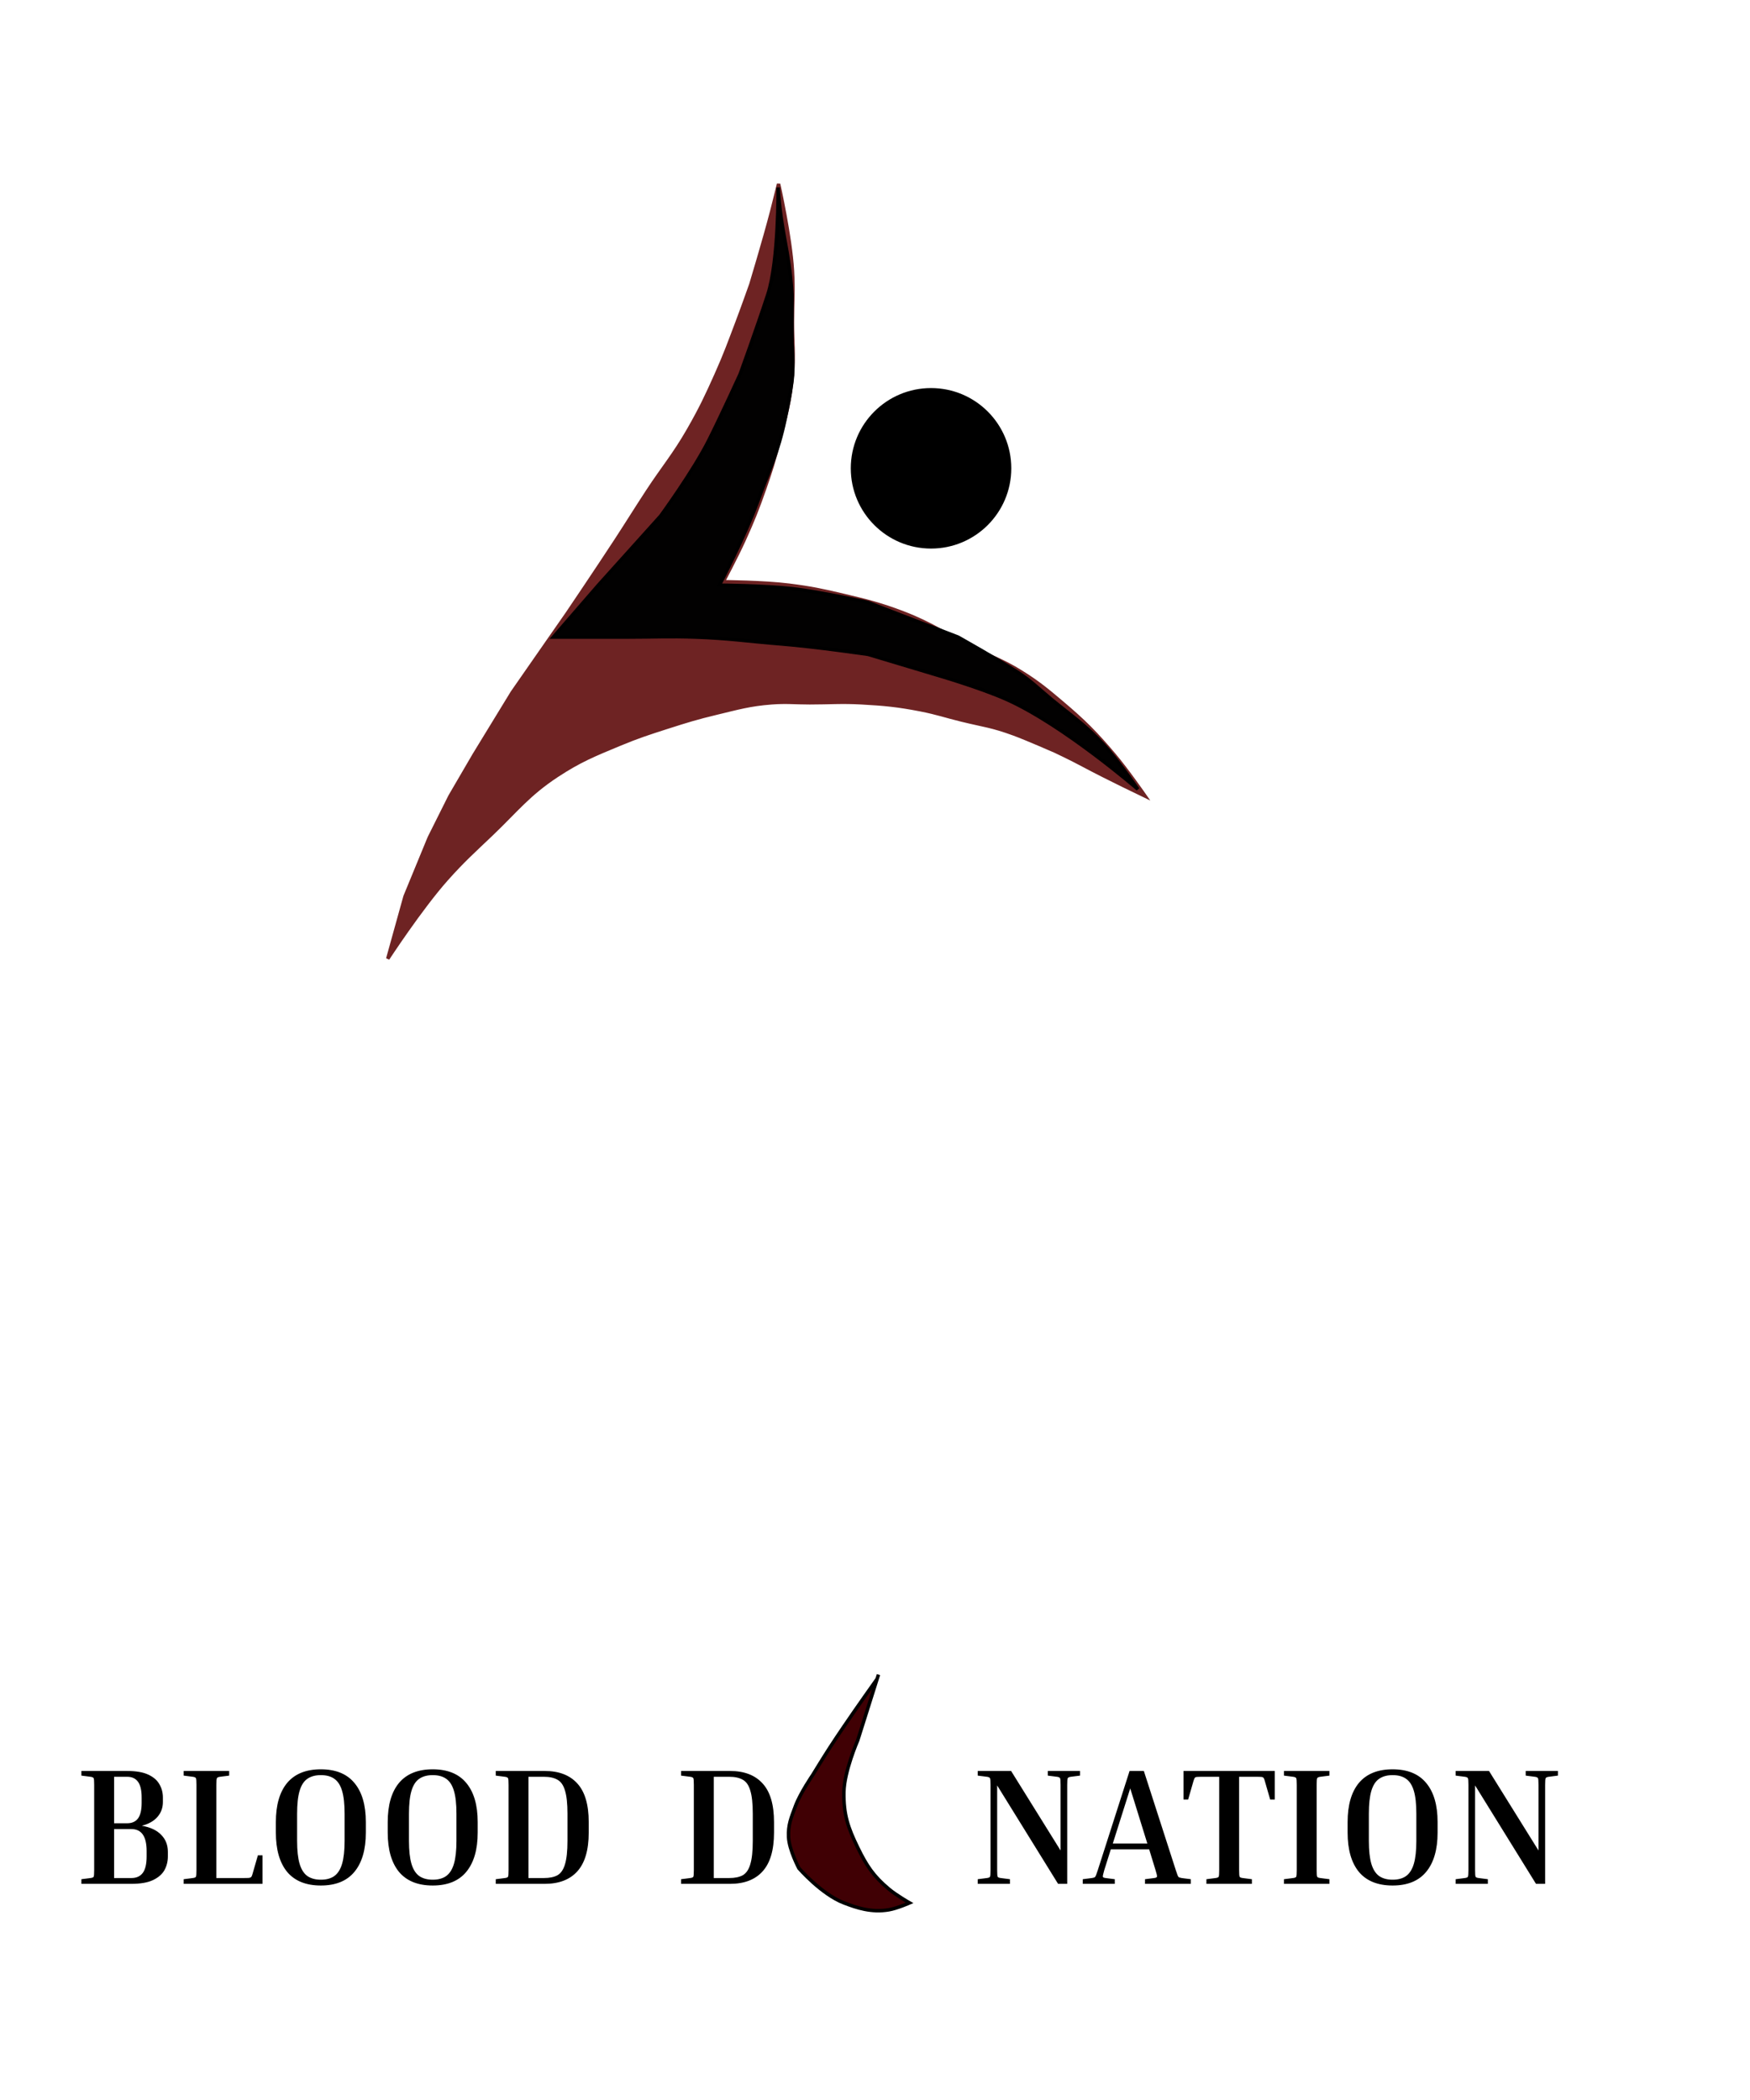 <svg width="185" height="222" viewBox="0 0 185 222" fill="none" xmlns="http://www.w3.org/2000/svg">
<g filter="url(#filter0_i_200_2)">
<path d="M92.54 164.966C92.54 164.966 100.941 161.856 105.703 158.751C110.451 155.655 112.942 153.684 116.671 149.245C118.658 146.88 120.212 145.32 121.79 142.664C124.921 137.391 126.787 134.099 128.371 128.04C129.894 122.211 130.786 118.344 129.833 112.684C128.709 106.008 128.041 104.314 124.714 100.253C120.82 95.498 115.332 92.994 111.187 92.209C107.82 91.572 105.431 91.674 102.046 92.21C98.791 92.725 97.097 93.201 94.734 95.5C93.627 96.577 92.175 98.79 92.175 98.79L90.347 102.081C90.347 102.081 87.862 97.482 85.594 95.5C81.862 92.238 78.471 91.845 73.529 91.478C70.681 91.267 68.628 92.277 65.851 92.941C62.492 93.743 58.173 97.328 58.173 97.328C58.173 97.328 55.176 99.972 53.786 102.081C51.401 105.701 51.277 108.419 50.497 112.684C49.802 116.486 50.156 118.493 50.496 122.19C50.681 124.2 50.667 125.515 51.226 127.308C52.241 130.559 55.251 136.083 55.251 136.083C55.251 136.083 57.901 140.43 59.273 142.664C60.619 144.858 62.563 147.051 62.563 147.051L65.853 151.073L69.51 155.095C69.51 155.095 72.331 158.505 74.263 160.579C76.189 162.648 77.334 163.748 79.381 165.698C82.017 168.208 83.718 169.375 86.328 171.913C87.196 172.758 88.522 174.107 88.522 174.107" stroke="white" stroke-width="4.387" stroke-linecap="round"/>
</g>
<g filter="url(#filter1_f_200_2)">
<path d="M42.82 94.769L40.992 101.35C40.992 101.35 44.493 95.991 47.208 92.941C48.953 90.98 50.062 90 51.961 88.188C54.594 85.674 55.864 83.97 58.907 81.972C61.309 80.395 62.835 79.785 65.488 78.682C67.445 77.868 68.582 77.503 70.598 76.856L70.607 76.854C72.586 76.219 73.703 75.874 75.725 75.391C77.986 74.851 79.257 74.468 81.575 74.294C83.141 74.177 84.026 74.294 85.597 74.294C87.739 74.294 88.943 74.177 91.081 74.294C93.522 74.428 94.897 74.561 97.296 75.025C99.03 75.361 99.968 75.704 101.684 76.122C104.106 76.713 104.826 76.728 107.168 77.585C108.489 78.068 111.555 79.413 111.555 79.413C111.555 79.413 113.185 80.18 114.48 80.875C117.012 82.234 121.061 84.166 121.061 84.166C121.061 84.166 119.154 81.413 117.771 79.778C115.814 77.466 114.599 76.251 112.287 74.294C110.652 72.911 109.719 72.133 107.899 71.004C106 69.825 104.78 69.444 102.781 68.445C99.925 67.017 98.451 65.927 95.469 64.788C93.105 63.886 91.714 63.546 89.253 62.96C86.992 62.422 85.71 62.151 83.403 61.864C80.708 61.527 76.457 61.498 76.457 61.498C76.457 61.498 77.859 58.855 78.65 57.111C79.603 55.01 80.084 53.804 80.844 51.626C81.484 49.793 81.811 48.751 82.306 46.873C83.05 44.058 83.526 42.463 83.769 39.561C83.948 37.427 83.769 36.219 83.769 34.077C83.769 31.935 83.895 30.731 83.769 28.593C83.556 24.984 82.306 19.452 82.306 19.452C82.306 19.452 81.871 21.238 81.575 22.377C80.791 25.395 79.382 30.055 79.382 30.055C79.382 30.055 78.511 32.514 77.919 34.077C77.102 36.234 76.666 37.455 75.725 39.561C74.684 41.893 74.069 43.194 72.8 45.411C71.266 48.092 70.102 49.406 68.413 51.992C67.114 53.981 66.421 55.12 65.123 57.111C63.154 60.129 60.004 64.788 60.004 64.788L54.154 73.198L50.133 79.778L47.573 84.166L45.38 88.553L42.82 94.769Z" fill="#6E2323"/>
<path d="M42.82 94.769L40.992 101.35C40.992 101.35 44.493 95.991 47.208 92.941C48.953 90.98 50.062 90 51.961 88.188C54.594 85.674 55.864 83.97 58.907 81.972C61.309 80.395 62.835 79.785 65.488 78.682C67.445 77.868 68.582 77.503 70.598 76.856L70.607 76.854C72.586 76.219 73.703 75.874 75.725 75.391C77.986 74.851 79.257 74.468 81.575 74.294C83.141 74.177 84.026 74.294 85.597 74.294C87.739 74.294 88.943 74.177 91.081 74.294C93.522 74.428 94.897 74.561 97.296 75.025C99.03 75.361 99.968 75.704 101.684 76.122C104.106 76.713 104.826 76.728 107.168 77.585C108.489 78.068 111.555 79.413 111.555 79.413C111.555 79.413 113.185 80.18 114.48 80.875C117.012 82.234 121.061 84.166 121.061 84.166C121.061 84.166 119.154 81.413 117.771 79.778C115.814 77.466 114.599 76.251 112.287 74.294C110.652 72.911 109.719 72.133 107.899 71.004C106 69.825 104.78 69.444 102.781 68.445C99.925 67.017 98.451 65.927 95.469 64.788C93.105 63.886 91.714 63.546 89.253 62.96C86.992 62.422 85.71 62.151 83.403 61.864C80.708 61.527 76.457 61.498 76.457 61.498C76.457 61.498 77.859 58.855 78.65 57.111C79.603 55.01 80.084 53.804 80.844 51.626C81.484 49.793 81.811 48.751 82.306 46.873C83.05 44.058 83.526 42.463 83.769 39.561C83.948 37.427 83.769 36.219 83.769 34.077C83.769 31.935 83.895 30.731 83.769 28.593C83.556 24.984 82.306 19.452 82.306 19.452C82.306 19.452 81.871 21.238 81.575 22.377C80.791 25.395 79.382 30.055 79.382 30.055C79.382 30.055 78.511 32.514 77.919 34.077C77.102 36.234 76.666 37.455 75.725 39.561C74.684 41.893 74.069 43.194 72.8 45.411C71.266 48.092 70.102 49.406 68.413 51.992C67.114 53.981 66.421 55.12 65.123 57.111C63.154 60.129 60.004 64.788 60.004 64.788L54.154 73.198L50.133 79.778L47.573 84.166L45.38 88.553L42.82 94.769Z" stroke="#6E2323" stroke-width="0.366"/>
</g>
<path d="M75.725 3C75.725 3 73.114 13.866 70.606 20.549C68.63 25.816 66.594 31.238 63.295 37.368C60.383 42.78 54.885 51.627 54.885 51.627C54.885 51.627 47.996 62.05 44.282 67.713C40.414 73.611 33.679 83.435 33.679 83.435C33.679 83.435 28.673 91.342 26.369 96.962C24.07 102.571 23.099 105.939 22.713 111.953C22.318 118.121 24.541 127.674 24.541 127.674L30.025 140.47C30.025 140.47 36.847 150.607 42.822 155.46C48.182 159.815 51.674 161.91 58.177 164.235C63.925 166.29 68.414 166.429 68.414 166.429" stroke="white" stroke-width="4.387" stroke-linecap="round"/>
<circle cx="98.424" cy="49.508" r="8.484" fill="black"/>
<path d="M101.64 192.742C101.64 197.231 98.061 201.893 92.83 201.893C87.6 201.893 83.359 198.105 83.359 193.433C84.461 188.081 90.407 181.175 92.83 177.031C94.592 180.484 100.759 187.39 101.64 192.742Z" fill="white"/>
<g filter="url(#filter2_f_200_2)">
<path d="M89.212 189.462C89.246 187.246 90.674 183.978 90.674 183.978L92.726 177.48C92.726 177.48 90.555 180.529 89.212 182.515C88.635 183.368 88.309 183.845 87.749 184.709C87.016 185.839 85.921 187.634 85.921 187.634C85.921 187.634 84.604 189.546 84.093 190.925C83.636 192.159 83.3 192.9 83.362 194.215C83.426 195.568 84.457 197.506 84.457 197.506C84.457 197.506 86.839 200.25 89.212 201.162C90.571 201.684 92.114 202.209 93.965 201.893C94.855 201.741 96.156 201.162 96.156 201.162C96.156 201.162 94.754 200.361 93.965 199.699C92.323 198.323 91.613 197.237 90.674 195.312C89.642 193.195 89.175 191.817 89.212 189.462Z" fill="#400004"/>
<path d="M92.868 177.031L92.726 177.48M92.726 177.48L90.674 183.978C90.674 183.978 89.246 187.246 89.212 189.462C89.175 191.817 89.642 193.195 90.674 195.312C91.613 197.237 92.323 198.323 93.965 199.699C94.754 200.361 96.156 201.162 96.156 201.162C96.156 201.162 94.855 201.741 93.965 201.893C92.114 202.209 90.571 201.684 89.212 201.162C86.839 200.25 84.457 197.506 84.457 197.506C84.457 197.506 83.426 195.568 83.362 194.215C83.3 192.9 83.636 192.159 84.093 190.925C84.604 189.546 85.921 187.634 85.921 187.634C85.921 187.634 87.016 185.839 87.749 184.709C88.309 183.845 88.635 183.368 89.212 182.515C90.555 180.529 92.726 177.48 92.726 177.48Z" stroke="black" stroke-width="0.366"/>
</g>
<path d="M8.604 187.708V187.217H13.447C14.383 187.217 15.126 187.345 15.676 187.603C16.226 187.86 16.618 188.2 16.852 188.621C17.098 189.042 17.221 189.51 17.221 190.025V190.499C17.221 191.107 17.028 191.633 16.642 192.078C16.267 192.511 15.717 192.821 14.992 193.008C15.881 193.16 16.56 193.476 17.028 193.956C17.507 194.435 17.747 195.038 17.747 195.763V196.255C17.747 196.781 17.624 197.267 17.379 197.711C17.133 198.144 16.723 198.495 16.15 198.764C15.588 199.022 14.834 199.15 13.886 199.15H8.604V198.659L9.569 198.536C9.756 198.513 9.867 198.466 9.903 198.396C9.938 198.314 9.955 198.074 9.955 197.676V188.691C9.955 188.293 9.938 188.059 9.903 187.989C9.867 187.907 9.756 187.854 9.569 187.831L8.604 187.708ZM13.447 187.831H12.061V192.745H13.447C13.951 192.745 14.331 192.575 14.588 192.236C14.846 191.885 14.974 191.335 14.974 190.586V190.025C14.974 189.264 14.846 188.708 14.588 188.358C14.331 188.007 13.951 187.831 13.447 187.831ZM13.886 193.359H12.061V198.536H13.886C14.413 198.536 14.81 198.361 15.08 198.01C15.36 197.647 15.501 197.062 15.501 196.255V195.676C15.501 194.131 14.963 193.359 13.886 193.359ZM27.263 196.132H27.754V199.15H19.418V198.659L20.383 198.536C20.57 198.513 20.682 198.466 20.717 198.396C20.752 198.314 20.769 198.074 20.769 197.676V188.691C20.769 188.293 20.752 188.059 20.717 187.989C20.682 187.907 20.57 187.854 20.383 187.831L19.418 187.708V187.217H24.227V187.708L23.261 187.831C23.074 187.854 22.963 187.907 22.928 187.989C22.893 188.059 22.875 188.293 22.875 188.691V198.536H25.753C26.034 198.536 26.233 198.53 26.35 198.519C26.467 198.495 26.543 198.454 26.578 198.396C26.625 198.326 26.666 198.22 26.701 198.08L27.263 196.132ZM38.674 192.622V193.728C38.674 195.529 38.27 196.916 37.463 197.887C36.667 198.846 35.486 199.326 33.918 199.326C32.35 199.326 31.163 198.846 30.355 197.887C29.56 196.916 29.162 195.529 29.162 193.728V192.622C29.162 190.82 29.56 189.44 30.355 188.48C31.163 187.521 32.35 187.041 33.918 187.041C35.486 187.041 36.667 187.521 37.463 188.48C38.27 189.44 38.674 190.82 38.674 192.622ZM36.427 191.745C36.427 190.715 36.34 189.908 36.164 189.323C35.989 188.726 35.714 188.299 35.339 188.042C34.977 187.784 34.503 187.656 33.918 187.656C33.344 187.656 32.871 187.784 32.496 188.042C32.122 188.299 31.847 188.726 31.672 189.323C31.496 189.908 31.408 190.715 31.408 191.745V194.605C31.408 195.623 31.496 196.43 31.672 197.027C31.847 197.624 32.122 198.056 32.496 198.326C32.871 198.583 33.344 198.712 33.918 198.712C34.503 198.712 34.977 198.583 35.339 198.326C35.714 198.056 35.989 197.624 36.164 197.027C36.34 196.43 36.427 195.623 36.427 194.605V191.745ZM50.499 192.622V193.728C50.499 195.529 50.095 196.916 49.288 197.887C48.492 198.846 47.311 199.326 45.743 199.326C44.175 199.326 42.988 198.846 42.181 197.887C41.385 196.916 40.987 195.529 40.987 193.728V192.622C40.987 190.82 41.385 189.44 42.181 188.48C42.988 187.521 44.175 187.041 45.743 187.041C47.311 187.041 48.492 187.521 49.288 188.48C50.095 189.44 50.499 190.82 50.499 192.622ZM48.253 191.745C48.253 190.715 48.165 189.908 47.989 189.323C47.814 188.726 47.539 188.299 47.165 188.042C46.802 187.784 46.328 187.656 45.743 187.656C45.17 187.656 44.696 187.784 44.322 188.042C43.947 188.299 43.672 188.726 43.497 189.323C43.321 189.908 43.233 190.715 43.233 191.745V194.605C43.233 195.623 43.321 196.43 43.497 197.027C43.672 197.624 43.947 198.056 44.322 198.326C44.696 198.583 45.17 198.712 45.743 198.712C46.328 198.712 46.802 198.583 47.165 198.326C47.539 198.056 47.814 197.624 47.989 197.027C48.165 196.43 48.253 195.623 48.253 194.605V191.745ZM52.409 187.708V187.217H57.586C59.084 187.217 60.23 187.656 61.026 188.533C61.833 189.41 62.236 190.773 62.236 192.622V193.728C62.236 195.576 61.833 196.945 61.026 197.834C60.23 198.712 59.084 199.15 57.586 199.15H52.409V198.659L53.374 198.536C53.561 198.513 53.672 198.466 53.708 198.396C53.743 198.314 53.76 198.074 53.76 197.676V188.691C53.76 188.293 53.743 188.059 53.708 187.989C53.672 187.907 53.561 187.854 53.374 187.831L52.409 187.708ZM57.498 187.831H55.866V198.536H57.498C58.095 198.536 58.575 198.437 58.937 198.238C59.3 198.027 59.563 197.641 59.727 197.08C59.902 196.506 59.99 195.681 59.99 194.605V191.745C59.99 190.668 59.902 189.849 59.727 189.288C59.563 188.726 59.3 188.346 58.937 188.147C58.575 187.936 58.095 187.831 57.498 187.831ZM71.998 187.708V187.217H77.175C78.672 187.217 79.819 187.656 80.614 188.533C81.422 189.41 81.825 190.773 81.825 192.622V193.728C81.825 195.576 81.422 196.945 80.614 197.834C79.819 198.712 78.672 199.15 77.175 199.15H71.998V198.659L72.963 198.536C73.15 198.513 73.261 198.466 73.296 198.396C73.331 198.314 73.349 198.074 73.349 197.676V188.691C73.349 188.293 73.331 188.059 73.296 187.989C73.261 187.907 73.15 187.854 72.963 187.831L71.998 187.708ZM77.087 187.831H75.455V198.536H77.087C77.684 198.536 78.163 198.437 78.526 198.238C78.889 198.027 79.152 197.641 79.316 197.08C79.491 196.506 79.579 195.681 79.579 194.605V191.745C79.579 190.668 79.491 189.849 79.316 189.288C79.152 188.726 78.889 188.346 78.526 188.147C78.163 187.936 77.684 187.831 77.087 187.831ZM110.766 187.708V187.217H114.171V187.708L113.206 187.831C113.018 187.854 112.907 187.907 112.872 187.989C112.837 188.059 112.82 188.293 112.82 188.691V199.15H111.854L105.414 188.744V197.676C105.414 198.074 105.431 198.314 105.466 198.396C105.501 198.466 105.613 198.513 105.8 198.536L106.765 198.659V199.15H103.36V198.659L104.326 198.536C104.513 198.513 104.624 198.466 104.659 198.396C104.694 198.314 104.712 198.074 104.712 197.676V188.691C104.712 188.293 104.694 188.059 104.659 187.989C104.624 187.907 104.513 187.854 104.326 187.831L103.36 187.708V187.217H106.888L112.118 195.623V188.691C112.118 188.293 112.1 188.059 112.065 187.989C112.03 187.907 111.919 187.854 111.731 187.831L110.766 187.708ZM117.85 198.659V199.15H114.463V198.659L115.428 198.536C115.557 198.513 115.65 198.489 115.709 198.466C115.767 198.431 115.82 198.355 115.867 198.238C115.914 198.121 115.978 197.934 116.06 197.676L119.412 187.217H120.921L124.291 197.676C124.372 197.934 124.437 198.121 124.484 198.238C124.53 198.355 124.583 198.431 124.642 198.466C124.712 198.489 124.805 198.513 124.922 198.536L125.888 198.659V199.15H121.044V198.659L122.009 198.536C122.196 198.513 122.296 198.466 122.307 198.396C122.331 198.314 122.278 198.074 122.15 197.676L121.483 195.5H117.429L116.744 197.676C116.627 198.074 116.575 198.314 116.586 198.396C116.598 198.466 116.697 198.513 116.885 198.536L117.85 198.659ZM117.639 194.886H121.29L119.482 189.059L117.639 194.886ZM125.113 187.217H134.765V190.235H134.274L133.712 188.287C133.677 188.135 133.636 188.03 133.589 187.971C133.554 187.901 133.478 187.86 133.361 187.849C133.244 187.837 133.045 187.831 132.765 187.831H130.992V197.676C130.992 198.074 131.01 198.314 131.045 198.396C131.08 198.466 131.191 198.513 131.378 198.536L132.343 198.659V199.15H127.535V198.659L128.5 198.536C128.687 198.513 128.798 198.466 128.833 198.396C128.869 198.314 128.886 198.074 128.886 197.676V187.831H127.114C126.845 187.831 126.646 187.837 126.517 187.849C126.4 187.86 126.324 187.901 126.289 187.971C126.254 188.03 126.213 188.135 126.166 188.287L125.604 190.235H125.113V187.217ZM135.734 187.708V187.217H140.543V187.708L139.578 187.831C139.39 187.854 139.279 187.907 139.244 187.989C139.209 188.059 139.191 188.293 139.191 188.691V197.676C139.191 198.074 139.209 198.314 139.244 198.396C139.279 198.466 139.39 198.513 139.578 198.536L140.543 198.659V199.15H135.734V198.659L136.699 198.536C136.887 198.513 136.998 198.466 137.033 198.396C137.068 198.314 137.086 198.074 137.086 197.676V188.691C137.086 188.293 137.068 188.059 137.033 187.989C136.998 187.907 136.887 187.854 136.699 187.831L135.734 187.708ZM151.974 192.622V193.728C151.974 195.529 151.57 196.916 150.763 197.887C149.967 198.846 148.785 199.326 147.218 199.326C145.65 199.326 144.462 198.846 143.655 197.887C142.86 196.916 142.462 195.529 142.462 193.728V192.622C142.462 190.82 142.86 189.44 143.655 188.48C144.462 187.521 145.65 187.041 147.218 187.041C148.785 187.041 149.967 187.521 150.763 188.48C151.57 189.44 151.974 190.82 151.974 192.622ZM149.727 191.745C149.727 190.715 149.64 189.908 149.464 189.323C149.289 188.726 149.014 188.299 148.639 188.042C148.277 187.784 147.803 187.656 147.218 187.656C146.644 187.656 146.171 187.784 145.796 188.042C145.422 188.299 145.147 188.726 144.971 189.323C144.796 189.908 144.708 190.715 144.708 191.745V194.605C144.708 195.623 144.796 196.43 144.971 197.027C145.147 197.624 145.422 198.056 145.796 198.326C146.171 198.583 146.644 198.712 147.218 198.712C147.803 198.712 148.277 198.583 148.639 198.326C149.014 198.056 149.289 197.624 149.464 197.027C149.64 196.43 149.727 195.623 149.727 194.605V191.745ZM161.289 187.708V187.217H164.694V187.708L163.729 187.831C163.542 187.854 163.43 187.907 163.395 187.989C163.36 188.059 163.343 188.293 163.343 188.691V199.15H162.377L155.937 188.744V197.676C155.937 198.074 155.954 198.314 155.989 198.396C156.025 198.466 156.136 198.513 156.323 198.536L157.288 198.659V199.15H153.884V198.659L154.849 198.536C155.036 198.513 155.147 198.466 155.182 198.396C155.217 198.314 155.235 198.074 155.235 197.676V188.691C155.235 188.293 155.217 188.059 155.182 187.989C155.147 187.907 155.036 187.854 154.849 187.831L153.884 187.708V187.217H157.411L162.641 195.623V188.691C162.641 188.293 162.623 188.059 162.588 187.989C162.553 187.907 162.442 187.854 162.255 187.831L161.289 187.708Z" fill="black"/>
<g filter="url(#filter3_f_200_2)">
<path d="M120.287 83.435C120.287 83.435 112.398 76.606 106.393 73.929C103.63 72.697 99.081 71.37 99.081 71.37L91.769 69.176C91.769 69.176 86.198 68.365 82.629 68.079C79.059 67.793 77.067 67.473 73.488 67.348C70.706 67.251 69.143 67.348 66.359 67.348H58.498L63.251 61.864L69.832 54.551C69.832 54.551 73.282 49.836 74.951 46.508C76.329 43.758 78.241 39.561 78.241 39.561C78.241 39.561 80.001 34.714 81.166 31.152C82.332 27.59 82.263 19.818 82.263 19.818C82.548 24.673 83.44 26.298 83.725 31.152V36.271C83.725 36.271 83.938 38.73 83.725 40.292C83.514 41.852 83.329 42.727 83.008 44.248L82.994 44.314C82.229 47.941 81.343 49.608 80.069 53.089C78.774 56.629 76.047 61.864 76.047 61.864C76.047 61.864 80.742 61.895 83.725 62.229C86.898 62.585 91.769 63.692 91.769 63.692L101.275 67.348C101.275 67.348 105.502 69.727 107.49 71.004C109.029 71.992 109.736 72.765 111.146 73.929C113.332 75.733 114.706 76.602 116.63 78.682C118.221 80.401 120.287 83.435 120.287 83.435Z" fill="#020101"/>
<path d="M120.287 83.435C120.287 83.435 112.398 76.606 106.393 73.929C103.63 72.697 99.081 71.37 99.081 71.37L91.769 69.176C91.769 69.176 86.198 68.365 82.629 68.079C79.059 67.793 77.067 67.473 73.488 67.348C70.706 67.251 69.143 67.348 66.359 67.348H58.498L63.251 61.864L69.832 54.551C69.832 54.551 73.282 49.836 74.951 46.508C76.329 43.758 78.241 39.561 78.241 39.561C78.241 39.561 80.001 34.714 81.166 31.152C82.332 27.59 82.263 19.818 82.263 19.818C82.548 24.673 83.44 26.298 83.725 31.152V36.271C83.725 36.271 83.938 38.73 83.725 40.292C83.514 41.852 83.329 42.727 83.008 44.248L82.994 44.314C82.229 47.941 81.343 49.608 80.069 53.089C78.774 56.629 76.047 61.864 76.047 61.864C76.047 61.864 80.742 61.895 83.725 62.229C86.898 62.585 91.769 63.692 91.769 63.692L101.275 67.348C101.275 67.348 105.502 69.727 107.49 71.004C109.029 71.992 109.736 72.765 111.146 73.929C113.332 75.733 114.706 76.602 116.63 78.682C118.221 80.401 120.287 83.435 120.287 83.435Z" stroke="black" stroke-width="0.366"/>
</g>
<defs>
<filter id="filter0_i_200_2" x="47.904" y="89.256" width="84.515" height="89.969" filterUnits="userSpaceOnUse" color-interpolation-filters="sRGB">
<feFlood flood-opacity="0" result="BackgroundImageFix"/>
<feBlend mode="normal" in="SourceGraphic" in2="BackgroundImageFix" result="shape"/>
<feColorMatrix in="SourceAlpha" type="matrix" values="0 0 0 0 0 0 0 0 0 0 0 0 0 0 0 0 0 0 127 0" result="hardAlpha"/>
<feOffset dy="2.925"/>
<feGaussianBlur stdDeviation="1.462"/>
<feComposite in2="hardAlpha" operator="arithmetic" k2="-1" k3="1"/>
<feColorMatrix type="matrix" values="0 0 0 0 0 0 0 0 0 0 0 0 0 0 0 0 0 0 0.25 0"/>
<feBlend mode="normal" in2="shape" result="effect1_innerShadow_200_2"/>
</filter>
<filter id="filter1_f_200_2" x="39.354" y="17.947" width="83.712" height="84.965" filterUnits="userSpaceOnUse" color-interpolation-filters="sRGB">
<feFlood flood-opacity="0" result="BackgroundImageFix"/>
<feBlend mode="normal" in="SourceGraphic" in2="BackgroundImageFix" result="shape"/>
<feGaussianBlur stdDeviation="0.731" result="effect1_foregroundBlur_200_2"/>
</filter>
<filter id="filter2_f_200_2" x="81.709" y="175.514" width="16.314" height="28.12" filterUnits="userSpaceOnUse" color-interpolation-filters="sRGB">
<feFlood flood-opacity="0" result="BackgroundImageFix"/>
<feBlend mode="normal" in="SourceGraphic" in2="BackgroundImageFix" result="shape"/>
<feGaussianBlur stdDeviation="0.731" result="effect1_foregroundBlur_200_2"/>
</filter>
<filter id="filter3_f_200_2" x="57.732" y="19.442" width="63.071" height="64.497" filterUnits="userSpaceOnUse" color-interpolation-filters="sRGB">
<feFlood flood-opacity="0" result="BackgroundImageFix"/>
<feBlend mode="normal" in="SourceGraphic" in2="BackgroundImageFix" result="shape"/>
<feGaussianBlur stdDeviation="0.183" result="effect1_foregroundBlur_200_2"/>
</filter>
</defs>
</svg>
